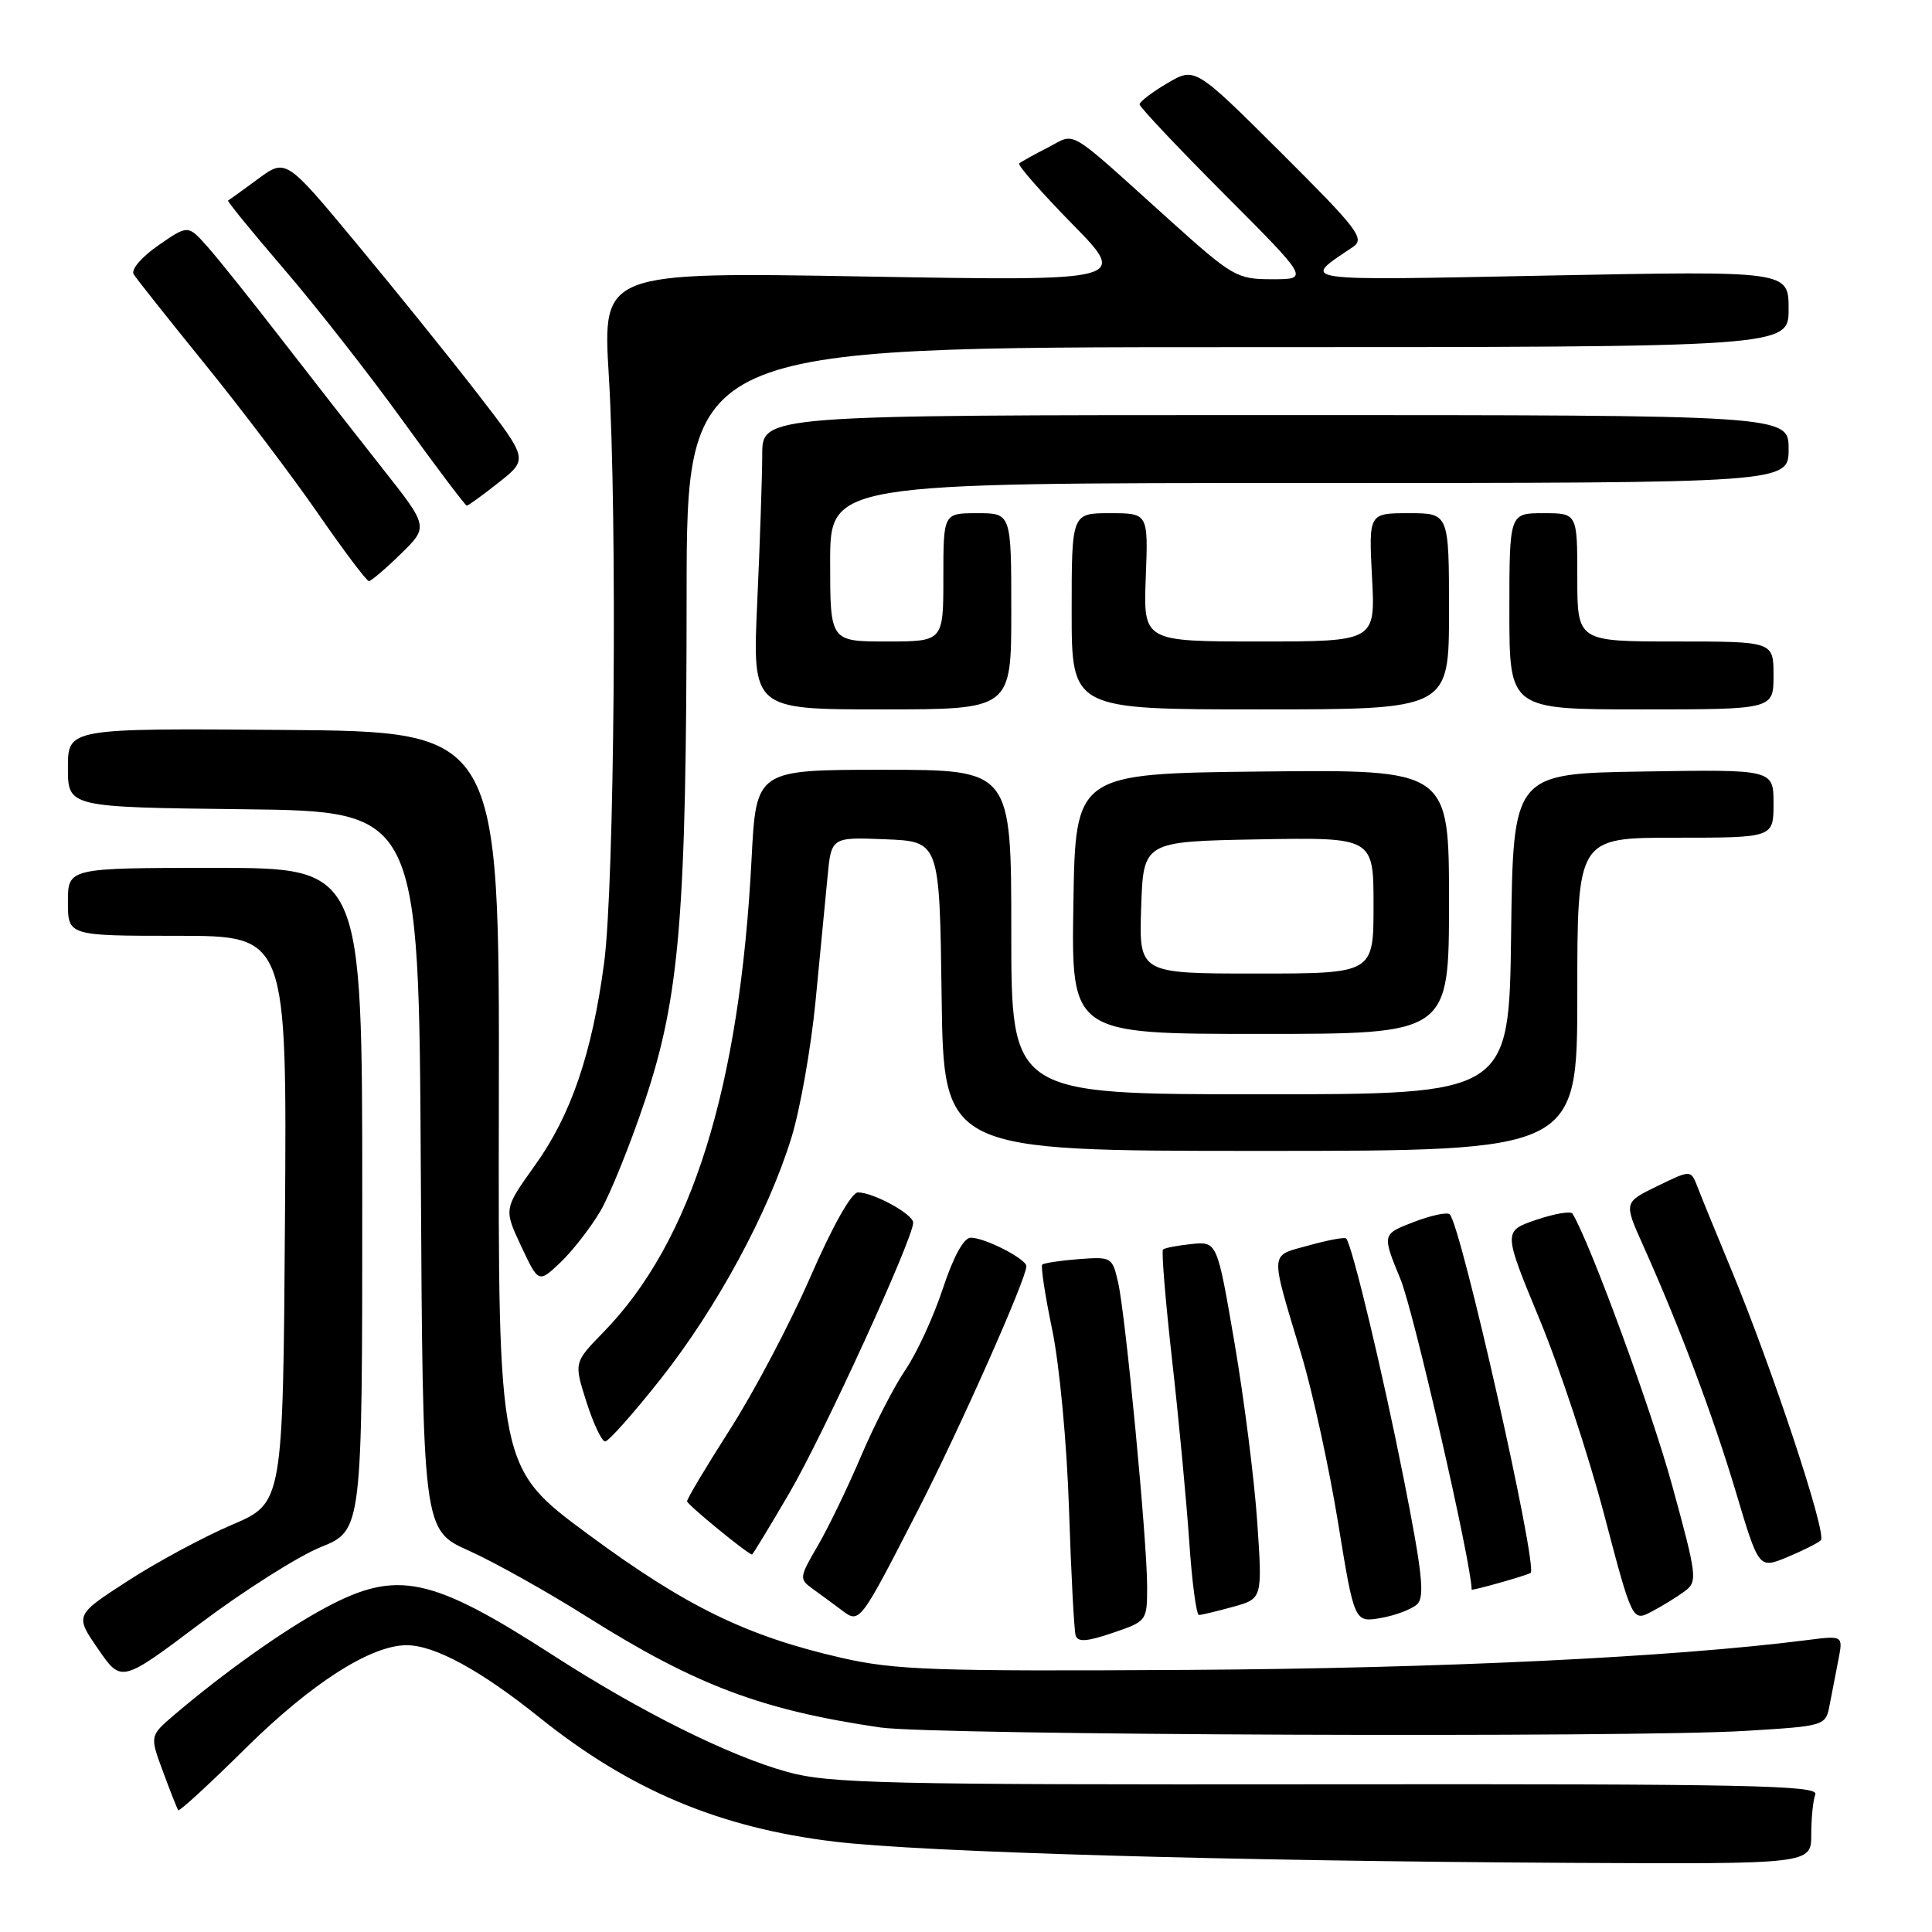 <?xml version="1.0" encoding="UTF-8" standalone="no"?>
<!DOCTYPE svg PUBLIC "-//W3C//DTD SVG 1.1//EN" "http://www.w3.org/Graphics/SVG/1.1/DTD/svg11.dtd" >
<svg xmlns="http://www.w3.org/2000/svg" xmlns:xlink="http://www.w3.org/1999/xlink" version="1.1" viewBox="0 0 256 256">
 <g >
 <path fill="currentColor"
d=" M 240.00 243.08 C 240.00 240.93 240.24 238.53 240.54 237.76 C 241.00 236.56 231.44 236.37 175.79 236.43 C 116.99 236.49 109.88 236.33 104.29 234.78 C 96.60 232.65 84.91 226.83 73.36 219.38 C 57.10 208.89 52.62 207.95 43.14 213.02 C 37.69 215.93 29.75 221.56 23.07 227.25 C 19.84 230.01 19.84 230.01 21.60 234.75 C 22.56 237.36 23.47 239.66 23.62 239.86 C 23.77 240.06 27.79 236.36 32.56 231.64 C 41.26 223.04 49.13 218.00 53.88 218.00 C 57.59 218.00 63.66 221.30 71.50 227.59 C 83.47 237.19 95.31 242.18 110.52 244.02 C 122.11 245.42 162.92 246.60 208.25 246.84 C 240.00 247.00 240.00 247.00 240.00 243.08 Z  M 231.30 229.35 C 241.91 228.70 241.91 228.70 242.45 225.85 C 242.75 224.28 243.27 221.59 243.61 219.86 C 244.22 216.71 244.22 216.71 239.36 217.33 C 221.61 219.59 191.12 221.06 157.50 221.27 C 123.72 221.47 118.61 221.30 111.50 219.67 C 98.95 216.80 90.91 212.88 77.98 203.34 C 66.01 194.50 66.01 194.50 66.10 145.72 C 66.18 96.94 66.18 96.94 37.59 96.72 C 9.00 96.50 9.00 96.50 9.00 101.73 C 9.00 106.96 9.00 106.96 32.25 107.23 C 55.50 107.50 55.50 107.50 55.76 155.12 C 56.02 202.74 56.02 202.74 62.14 205.48 C 65.50 206.99 72.56 210.94 77.82 214.26 C 92.20 223.31 100.93 226.60 116.66 228.90 C 123.62 229.92 216.11 230.28 231.30 229.35 Z  M 42.50 205.00 C 48.00 202.77 48.00 202.77 48.00 158.88 C 48.00 115.00 48.00 115.00 28.50 115.00 C 9.00 115.00 9.00 115.00 9.00 119.50 C 9.00 124.00 9.00 124.00 23.51 124.00 C 38.02 124.00 38.02 124.00 37.76 161.58 C 37.50 199.16 37.50 199.16 30.72 202.05 C 26.99 203.64 20.79 206.98 16.93 209.48 C 9.91 214.02 9.91 214.02 13.00 218.50 C 16.08 222.98 16.08 222.98 26.54 215.11 C 32.30 210.78 39.48 206.23 42.50 205.00 Z  M 152.00 210.16 C 151.99 204.05 149.17 174.49 148.17 170.00 C 147.40 166.57 147.29 166.51 142.94 166.84 C 140.50 167.03 138.32 167.36 138.10 167.57 C 137.89 167.78 138.48 171.68 139.43 176.23 C 140.39 180.88 141.37 191.28 141.65 200.00 C 141.93 208.53 142.32 216.04 142.53 216.71 C 142.81 217.62 144.02 217.53 147.45 216.36 C 151.98 214.82 152.00 214.79 152.00 210.16 Z  M 121.72 199.94 C 127.18 189.30 136.01 169.42 136.00 167.78 C 136.00 166.82 130.50 164.00 128.63 164.00 C 127.71 164.00 126.34 166.49 124.93 170.75 C 123.71 174.46 121.48 179.30 119.98 181.50 C 118.48 183.70 115.82 188.88 114.07 193.00 C 112.32 197.12 109.74 202.45 108.35 204.84 C 105.91 209.01 105.88 209.23 107.66 210.51 C 108.67 211.24 110.39 212.50 111.48 213.32 C 113.93 215.17 113.84 215.29 121.72 199.94 Z  M 187.78 212.57 C 188.81 211.60 188.47 208.41 186.00 195.94 C 183.21 181.86 179.19 165.07 178.38 164.11 C 178.20 163.90 175.98 164.31 173.44 165.02 C 168.16 166.49 168.23 165.46 172.44 179.50 C 173.93 184.45 176.11 194.46 177.30 201.75 C 179.46 215.00 179.46 215.00 182.98 214.39 C 184.92 214.05 187.07 213.23 187.78 212.57 Z  M 223.27 210.82 C 224.95 209.57 224.86 208.82 221.57 196.83 C 218.84 186.85 210.75 164.78 208.37 160.82 C 208.15 160.44 205.99 160.81 203.57 161.63 C 199.17 163.13 199.17 163.13 204.00 174.82 C 206.66 181.24 210.51 192.89 212.56 200.70 C 216.30 214.90 216.30 214.90 218.90 213.52 C 220.33 212.77 222.30 211.55 223.27 210.82 Z  M 163.39 212.91 C 167.28 211.83 167.28 211.83 166.59 201.66 C 166.21 196.07 164.86 185.43 163.59 178.00 C 161.28 164.50 161.28 164.50 157.89 164.84 C 156.03 165.03 154.32 165.36 154.10 165.57 C 153.89 165.79 154.43 172.38 155.31 180.23 C 156.20 188.08 157.21 198.89 157.58 204.25 C 157.94 209.61 158.52 214.00 158.87 213.99 C 159.22 213.99 161.25 213.50 163.39 212.91 Z  M 202.81 208.42 C 203.84 207.74 193.62 162.42 192.10 160.91 C 191.77 160.58 189.61 161.04 187.31 161.93 C 183.12 163.54 183.12 163.54 185.58 169.52 C 187.32 173.75 195.00 207.26 195.00 210.63 C 195.00 210.82 202.29 208.77 202.81 208.42 Z  M 241.27 204.09 C 242.12 203.29 234.84 181.32 229.31 168.00 C 227.37 163.32 225.39 158.49 224.92 157.25 C 224.05 155.00 224.05 155.00 219.61 157.16 C 215.17 159.32 215.17 159.32 217.67 164.91 C 222.55 175.78 227.00 187.62 230.01 197.69 C 233.05 207.88 233.05 207.88 236.77 206.35 C 238.82 205.50 240.85 204.49 241.27 204.09 Z  M 104.58 197.86 C 109.03 190.27 121.00 164.13 121.00 162.01 C 121.00 160.88 115.73 158.00 113.68 158.00 C 112.83 158.00 110.30 162.49 107.38 169.20 C 104.70 175.35 99.91 184.43 96.75 189.37 C 93.59 194.32 91.02 198.61 91.04 198.93 C 91.07 199.38 99.05 205.92 99.65 205.98 C 99.74 205.99 101.96 202.34 104.58 197.86 Z  M 87.52 182.75 C 94.95 173.36 101.83 160.66 104.88 150.70 C 106.03 146.96 107.46 138.86 108.06 132.70 C 108.65 126.54 109.37 119.12 109.65 116.21 C 110.15 110.92 110.15 110.92 117.33 111.21 C 124.50 111.50 124.50 111.50 124.77 132.00 C 125.04 152.50 125.04 152.50 167.02 152.50 C 209.00 152.50 209.00 152.50 209.00 131.75 C 209.00 111.00 209.00 111.00 222.00 111.00 C 235.00 111.00 235.00 111.00 235.00 106.48 C 235.00 101.95 235.00 101.95 217.75 102.23 C 200.50 102.50 200.50 102.50 200.23 123.75 C 199.96 145.00 199.96 145.00 166.98 145.00 C 134.00 145.00 134.00 145.00 134.00 123.50 C 134.00 102.00 134.00 102.00 117.10 102.00 C 100.20 102.00 100.20 102.00 99.59 113.75 C 98.03 144.14 91.66 164.53 79.96 176.52 C 76.04 180.54 76.04 180.54 77.71 185.77 C 78.63 188.65 79.74 191.00 80.19 191.00 C 80.63 191.00 83.93 187.29 87.52 182.75 Z  M 79.54 160.50 C 80.83 158.30 83.49 151.72 85.45 145.87 C 90.07 132.04 90.96 121.24 90.98 78.75 C 91.00 46.00 91.00 46.00 164.00 46.00 C 237.00 46.00 237.00 46.00 237.00 40.95 C 237.00 35.89 237.00 35.89 205.25 36.51 C 171.15 37.18 172.40 37.36 179.29 32.71 C 180.89 31.62 179.92 30.36 169.70 20.18 C 158.34 8.87 158.34 8.87 154.67 11.03 C 152.65 12.22 151.00 13.48 151.00 13.83 C 151.00 14.18 156.06 19.54 162.23 25.73 C 173.47 37.00 173.47 37.00 168.58 37.00 C 163.89 37.00 163.34 36.68 155.08 29.25 C 141.02 16.59 142.70 17.59 138.84 19.55 C 137.00 20.49 135.30 21.44 135.05 21.66 C 134.81 21.88 137.96 25.47 142.05 29.65 C 149.50 37.24 149.50 37.24 114.67 36.64 C 79.84 36.03 79.84 36.03 80.67 49.77 C 81.81 68.63 81.42 117.26 80.05 127.58 C 78.45 139.60 75.67 147.74 70.89 154.41 C 66.75 160.20 66.75 160.20 69.05 165.11 C 71.36 170.03 71.36 170.03 74.27 167.27 C 75.87 165.74 78.24 162.70 79.54 160.50 Z  M 192.00 119.48 C 192.00 101.97 192.00 101.97 167.25 102.23 C 142.50 102.50 142.50 102.50 142.23 119.75 C 141.95 137.00 141.95 137.00 166.98 137.00 C 192.00 137.00 192.00 137.00 192.00 119.48 Z  M 134.00 81.00 C 134.00 68.00 134.00 68.00 129.50 68.00 C 125.00 68.00 125.00 68.00 125.00 76.50 C 125.00 85.00 125.00 85.00 117.50 85.00 C 110.00 85.00 110.00 85.00 110.00 74.50 C 110.00 64.00 110.00 64.00 173.50 64.00 C 237.00 64.00 237.00 64.00 237.00 59.50 C 237.00 55.00 237.00 55.00 169.00 55.00 C 101.00 55.00 101.00 55.00 101.00 60.25 C 100.99 63.14 100.70 71.91 100.34 79.75 C 99.69 94.00 99.69 94.00 116.84 94.00 C 134.00 94.00 134.00 94.00 134.00 81.00 Z  M 192.00 81.00 C 192.00 68.00 192.00 68.00 186.68 68.00 C 181.36 68.00 181.36 68.00 181.80 76.50 C 182.25 85.00 182.25 85.00 166.88 85.00 C 151.50 85.00 151.50 85.00 151.82 76.50 C 152.15 68.00 152.15 68.00 147.07 68.00 C 142.00 68.00 142.00 68.00 142.00 81.00 C 142.00 94.00 142.00 94.00 167.00 94.00 C 192.00 94.00 192.00 94.00 192.00 81.00 Z  M 235.00 89.50 C 235.00 85.00 235.00 85.00 222.00 85.00 C 209.00 85.00 209.00 85.00 209.00 76.50 C 209.00 68.00 209.00 68.00 204.50 68.00 C 200.00 68.00 200.00 68.00 200.00 81.00 C 200.00 94.00 200.00 94.00 217.50 94.00 C 235.00 94.00 235.00 94.00 235.00 89.50 Z  M 53.10 73.40 C 56.79 69.80 56.79 69.80 50.65 62.03 C 47.27 57.75 41.24 50.04 37.25 44.88 C 33.26 39.72 28.85 34.21 27.45 32.64 C 24.91 29.79 24.91 29.79 20.97 32.52 C 18.76 34.05 17.33 35.72 17.71 36.34 C 18.08 36.94 22.33 42.29 27.15 48.24 C 31.98 54.19 38.72 63.10 42.13 68.03 C 45.54 72.96 48.58 77.00 48.88 77.00 C 49.17 77.00 51.08 75.38 53.10 73.40 Z  M 66.10 63.92 C 69.99 60.84 69.99 60.84 63.29 52.17 C 59.60 47.40 52.38 38.44 47.23 32.25 C 37.88 20.99 37.88 20.99 34.19 23.71 C 32.16 25.20 30.38 26.49 30.22 26.57 C 30.07 26.65 33.39 30.72 37.59 35.61 C 41.80 40.50 48.90 49.56 53.37 55.75 C 57.84 61.94 61.66 67.00 61.85 67.00 C 62.05 67.00 63.96 65.61 66.10 63.92 Z  M 151.21 120.25 C 151.50 111.50 151.50 111.50 166.75 111.22 C 182.00 110.95 182.00 110.95 182.00 119.97 C 182.00 129.00 182.00 129.00 166.46 129.00 C 150.92 129.00 150.92 129.00 151.21 120.25 Z "/>
</g>
</svg>